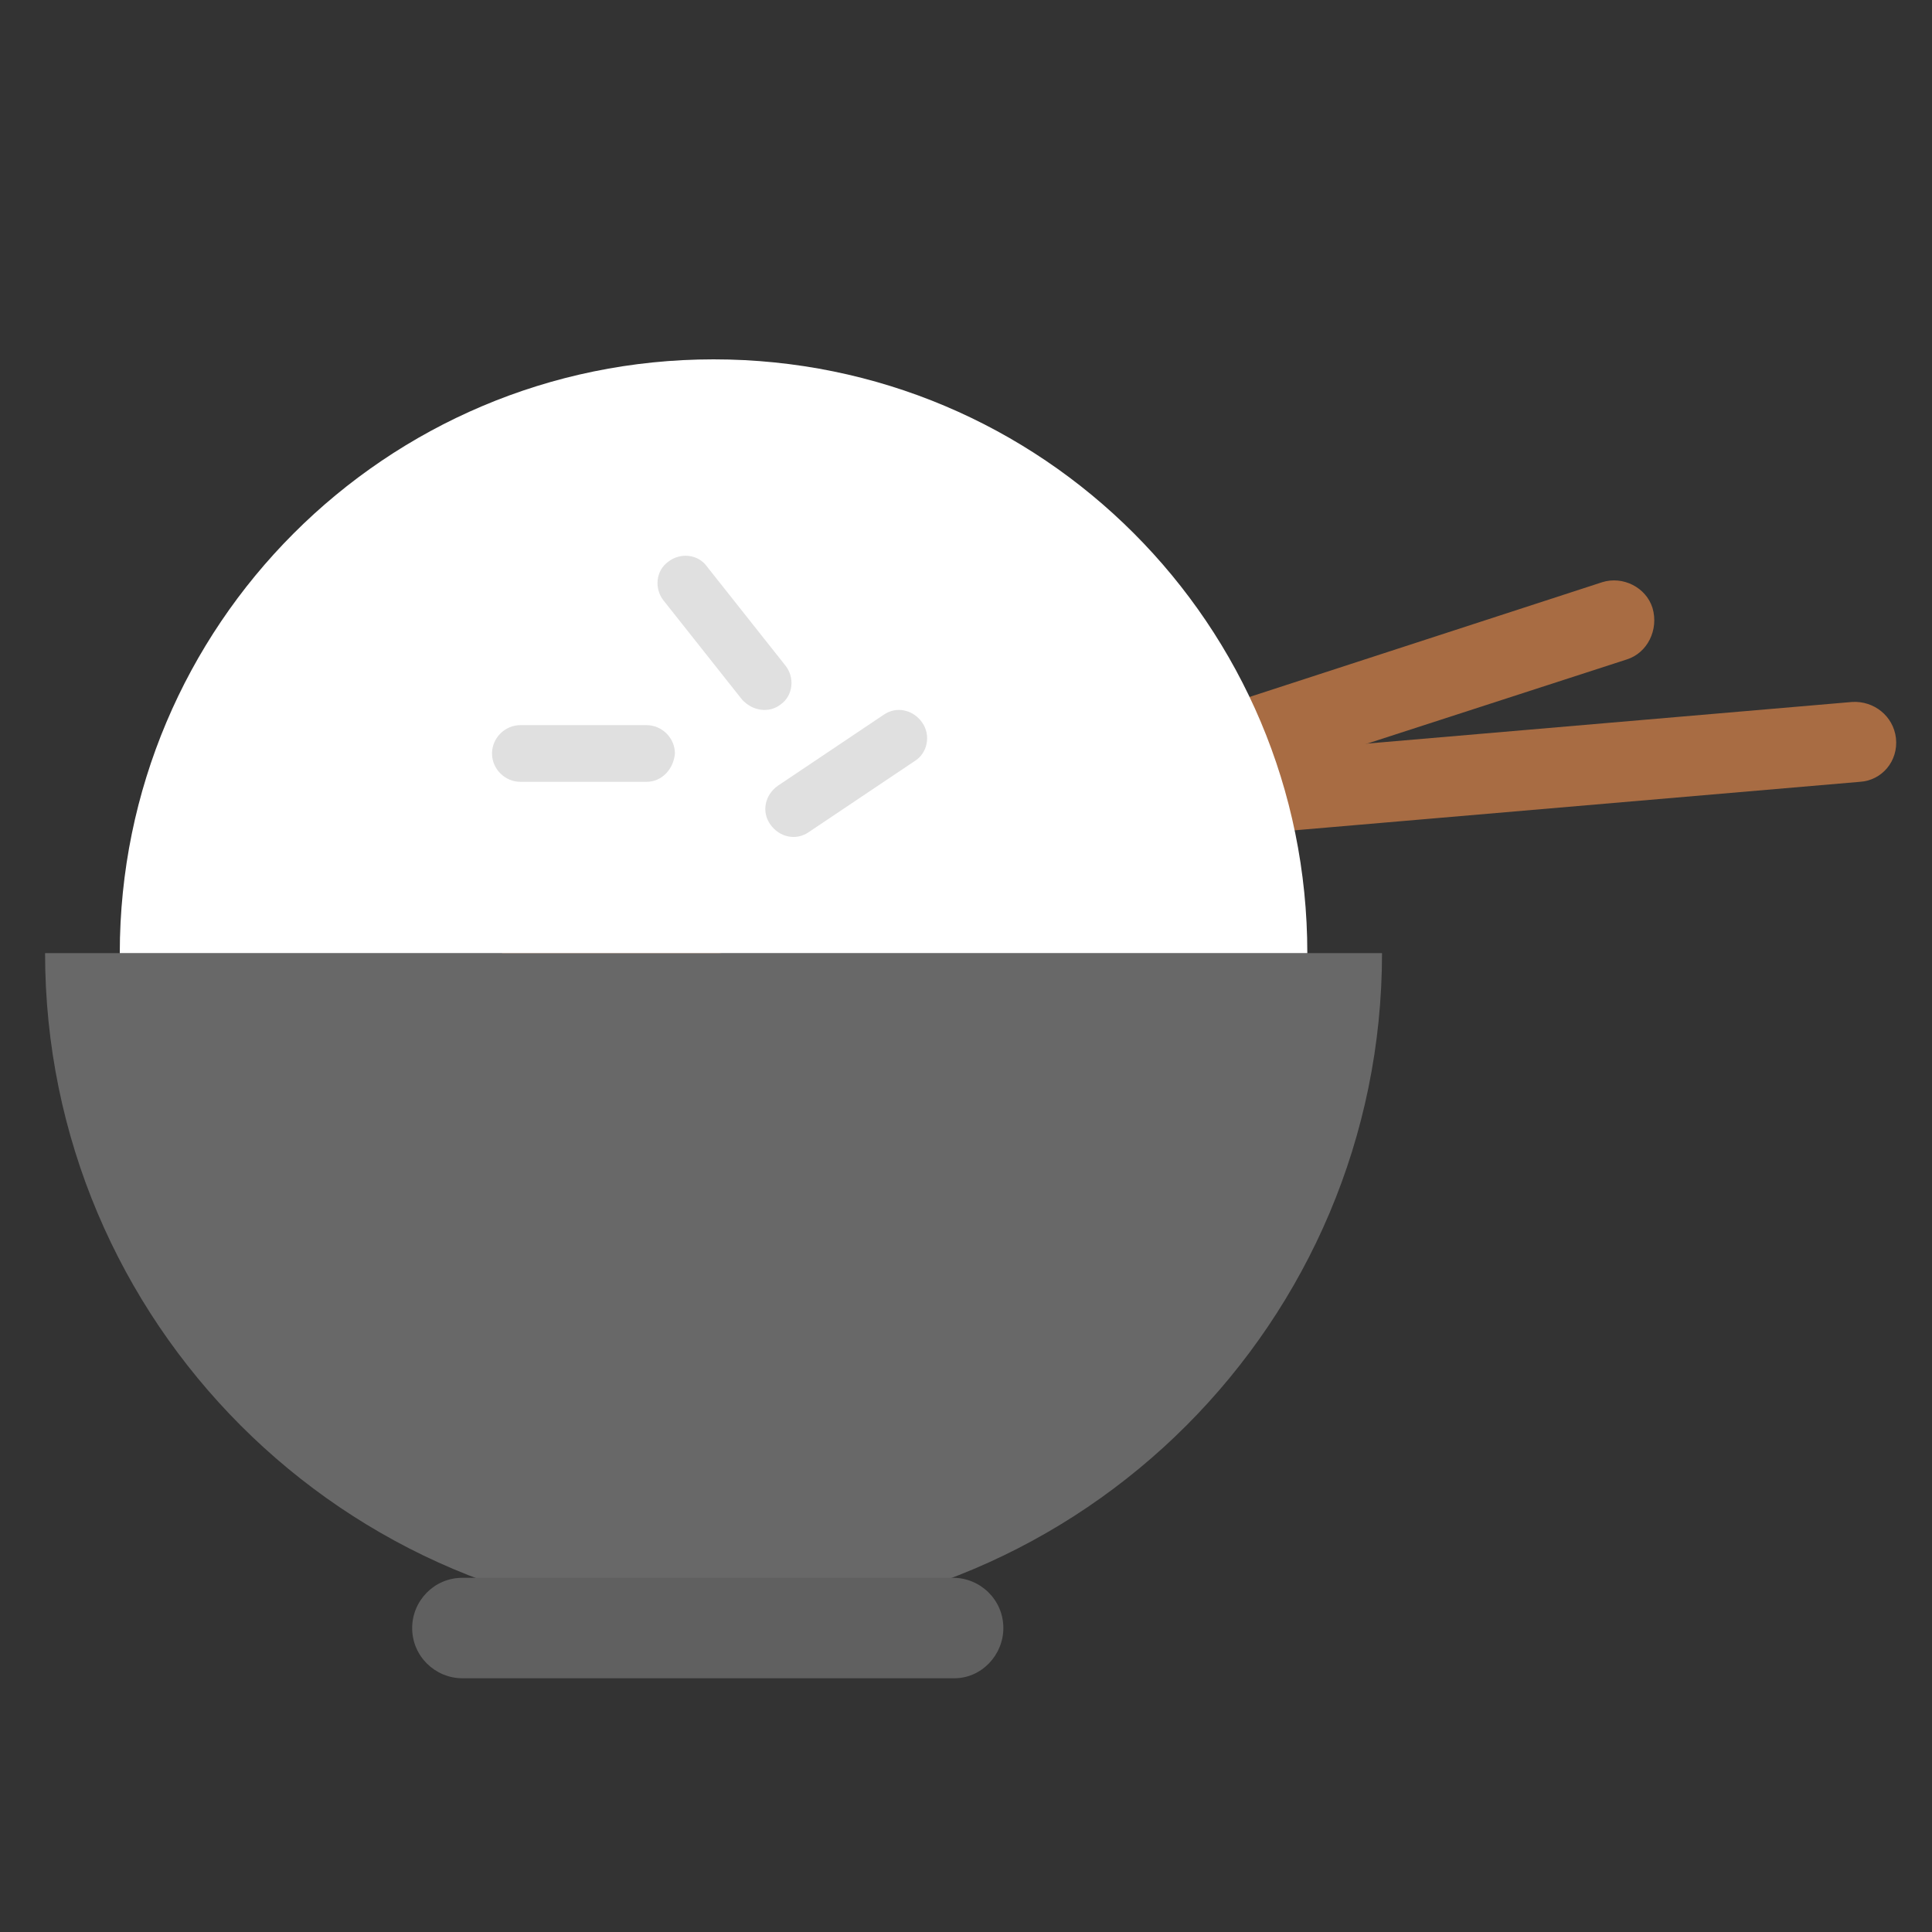 <?xml version="1.0" encoding="utf-8"?><!DOCTYPE svg PUBLIC "-//W3C//DTD SVG 1.1//EN" "http://www.w3.org/Graphics/SVG/1.1/DTD/svg11.dtd"><svg version="1.1" id="Layer_1" xmlns="http://www.w3.org/2000/svg" xmlns:xlink="http://www.w3.org/1999/xlink" x="0px" y="0px" width="150px" height="150px" viewBox="0 0 150 150" enable-background="new 0 0 150 150" xml:space="preserve"><rect x="0" y="0" width="150" height="150" fill="#333333" stroke="none"/><path fill="#A86C43" d="M126.3,51.2L42.7,78.3c-1.6,0.5-3.4-0.4-3.9-2v0c-0.5-1.6,0.4-3.4,2-3.9l83.6-27.2c1.6-0.5,3.4,0.4,3.9,2v0	C128.8,48.9,127.9,50.7,126.3,51.2z"/><path fill="#A86C43" d="M144.4,60.7l-104.9,9c-1.7,0.1-3.2-1.1-3.4-2.8v0c-0.1-1.7,1.1-3.2,2.8-3.4l104.9-9c1.7-0.1,3.2,1.1,3.4,2.8	v0C147.4,59.1,146.1,60.6,144.4,60.7z"/><path fill="#686868" d="M107.3,74c0,28.6-23.2,51.9-51.9,51.9S3.5,102.6,3.5,74"/><path fill="#FFFFFF" d="M9.3,74c0-25.4,20.6-46.1,46.1-46.1s46.1,20.6,46.1,46.1"/><path fill="#606060" d="M74.1,130.3H35.9c-2.1,0-3.9-1.7-3.9-3.9v0c0-2.1,1.7-3.9,3.9-3.9h38.1c2.1,0,3.9,1.7,3.9,3.9v0	C77.9,128.5,76.2,130.3,74.1,130.3z"/><path fill="#E0E0E0" d="M50.2,60.7h-9.8c-1.2,0-2.2-1-2.2-2.2v0c0-1.2,1-2.2,2.2-2.2h9.8c1.2,0,2.2,1,2.2,2.2v0	C52.3,59.7,51.4,60.7,50.2,60.7z"/><path fill="#E0E0E0" d="M57.6,54.3l-6.1-7.7c-0.7-0.9-0.6-2.3,0.4-3h0c0.9-0.7,2.3-0.6,3,0.4l6.1,7.7c0.7,0.9,0.6,2.3-0.4,3l0,0	C59.7,55.4,58.4,55.2,57.6,54.3z"/><path fill="#E0E0E0" d="M71,59.1l-8.2,5.5c-1,0.7-2.3,0.4-3-0.6h0c-0.7-1-0.4-2.3,0.6-3l8.2-5.5c1-0.7,2.3-0.4,3,0.6l0,0	C72.3,57.1,72,58.5,71,59.1z"/></svg>